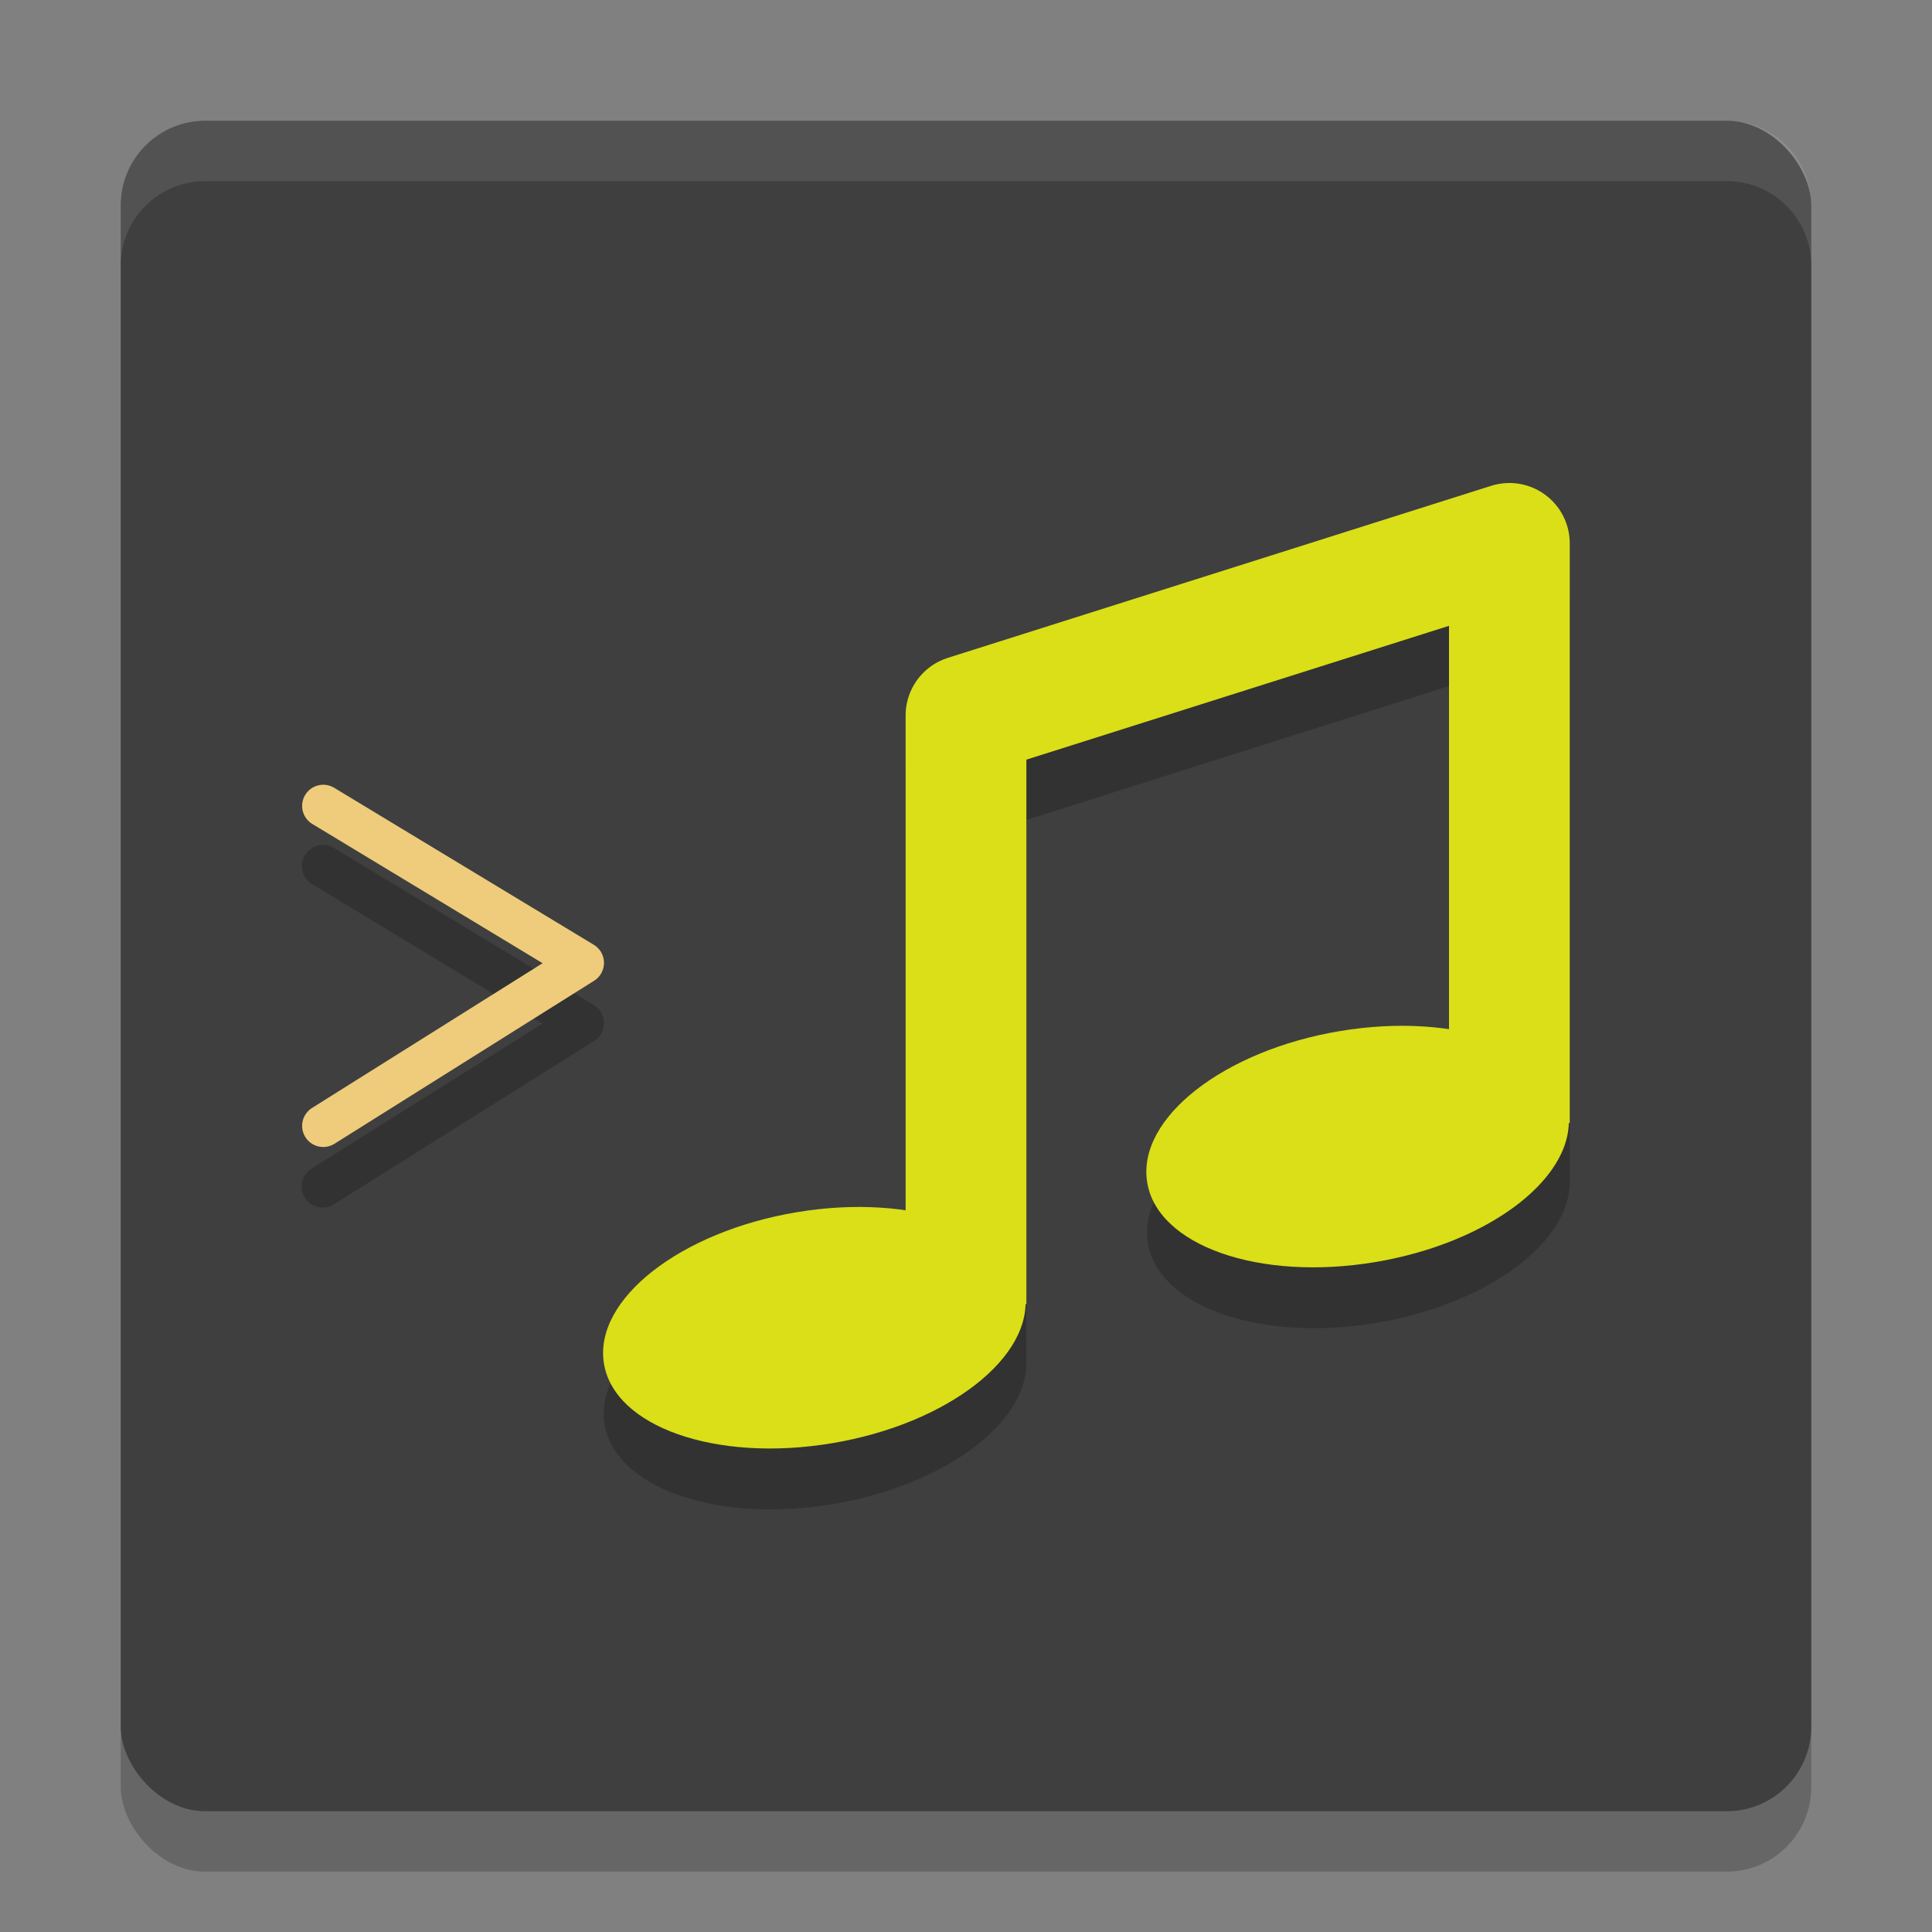 <svg xmlns="http://www.w3.org/2000/svg" width="32" height="32" version="1.1"><rect width="100%" height="100%" fill="#808080" stroke="none"/><defs>
<linearGradient id="ucPurpleBlue" x1="0%" y1="0%" x2="100%" y2="100%">
  <stop offset="0%" style="stop-color:#B794F4;stop-opacity:1"/>
  <stop offset="100%" style="stop-color:#4299E1;stop-opacity:1"/>
</linearGradient>
</defs>
 <rect style="opacity:0.2" width="28" height="28" x="2" y="3" rx="1.4" ry="1.4"/>
 <rect style="fill:#3f3f3f" width="28" height="28" x="2" y="2" rx="1.4" ry="1.4"/>
 <path style="opacity:0.2" d="m 24.971,8.999 a 1,1 0 0 0 -0.273,0.047 l -9,2.85 A 1,1 0 0 0 15,12.849 v 8.205 a 1.936,3.536 80.198 0 0 -1.795,0.031 1.936,3.536 80.198 0 0 -3.193,2.498 1.936,3.536 80.198 0 0 3.783,1.33 A 1.936,3.536 80.198 0 0 17,22.599 v -9.018 l 7,-2.217 v 6.689 a 1.936,3.536 80.198 0 0 -1.795,0.031 1.936,3.536 80.198 0 0 -3.193,2.498 1.936,3.536 80.198 0 0 3.783,1.33 A 1.936,3.536 80.198 0 0 26,19.599 V 9.999 a 1,1 0 0 0 -1.029,-1 z M 5.336,13.995 a 0.35,0.35 0 0 0 -0.162,0.652 l 3.812,2.307 -3.818,2.396 a 0.35,0.35 0 1 0 0.373,0.592 l 4.299,-2.699 a 0.35,0.35 0 0 0 -0.004,-0.596 l -4.301,-2.6 a 0.35,0.35 0 0 0 -0.199,-0.053 z"/>
 <ellipse style="fill:#dadf18" cx="9.991" cy="23.927" rx="3.536" ry="1.936" transform="matrix(0.986,-0.165,0.152,0.988,0,0)"/>
 <ellipse style="fill:#dadf18" cx="19.344" cy="22.452" rx="3.536" ry="1.936" transform="matrix(0.986,-0.165,0.152,0.988,0,0)"/>
 <path style="fill:none;stroke:#dadf18;stroke-width:2;stroke-linejoin:round" d="M 16,21.6 V 11.85 L 25,9 v 9.6"/>
 <path style="fill:none;stroke:#eecc7b;stroke-width:0.7px;stroke-linecap:round;stroke-linejoin:round" d="M 5.354,13.348 9.654,15.948 5.354,18.648"/>
 <path style="fill:#ffffff;opacity:0.1" d="M 3.4 2 C 2.625 2 2 2.625 2 3.4 L 2 4.4 C 2 3.625 2.625 3 3.4 3 L 28.6 3 C 29.375 3 30 3.625 30 4.4 L 30 3.4 C 30 2.625 29.375 2 28.6 2 L 3.4 2 z"/>
</svg>
